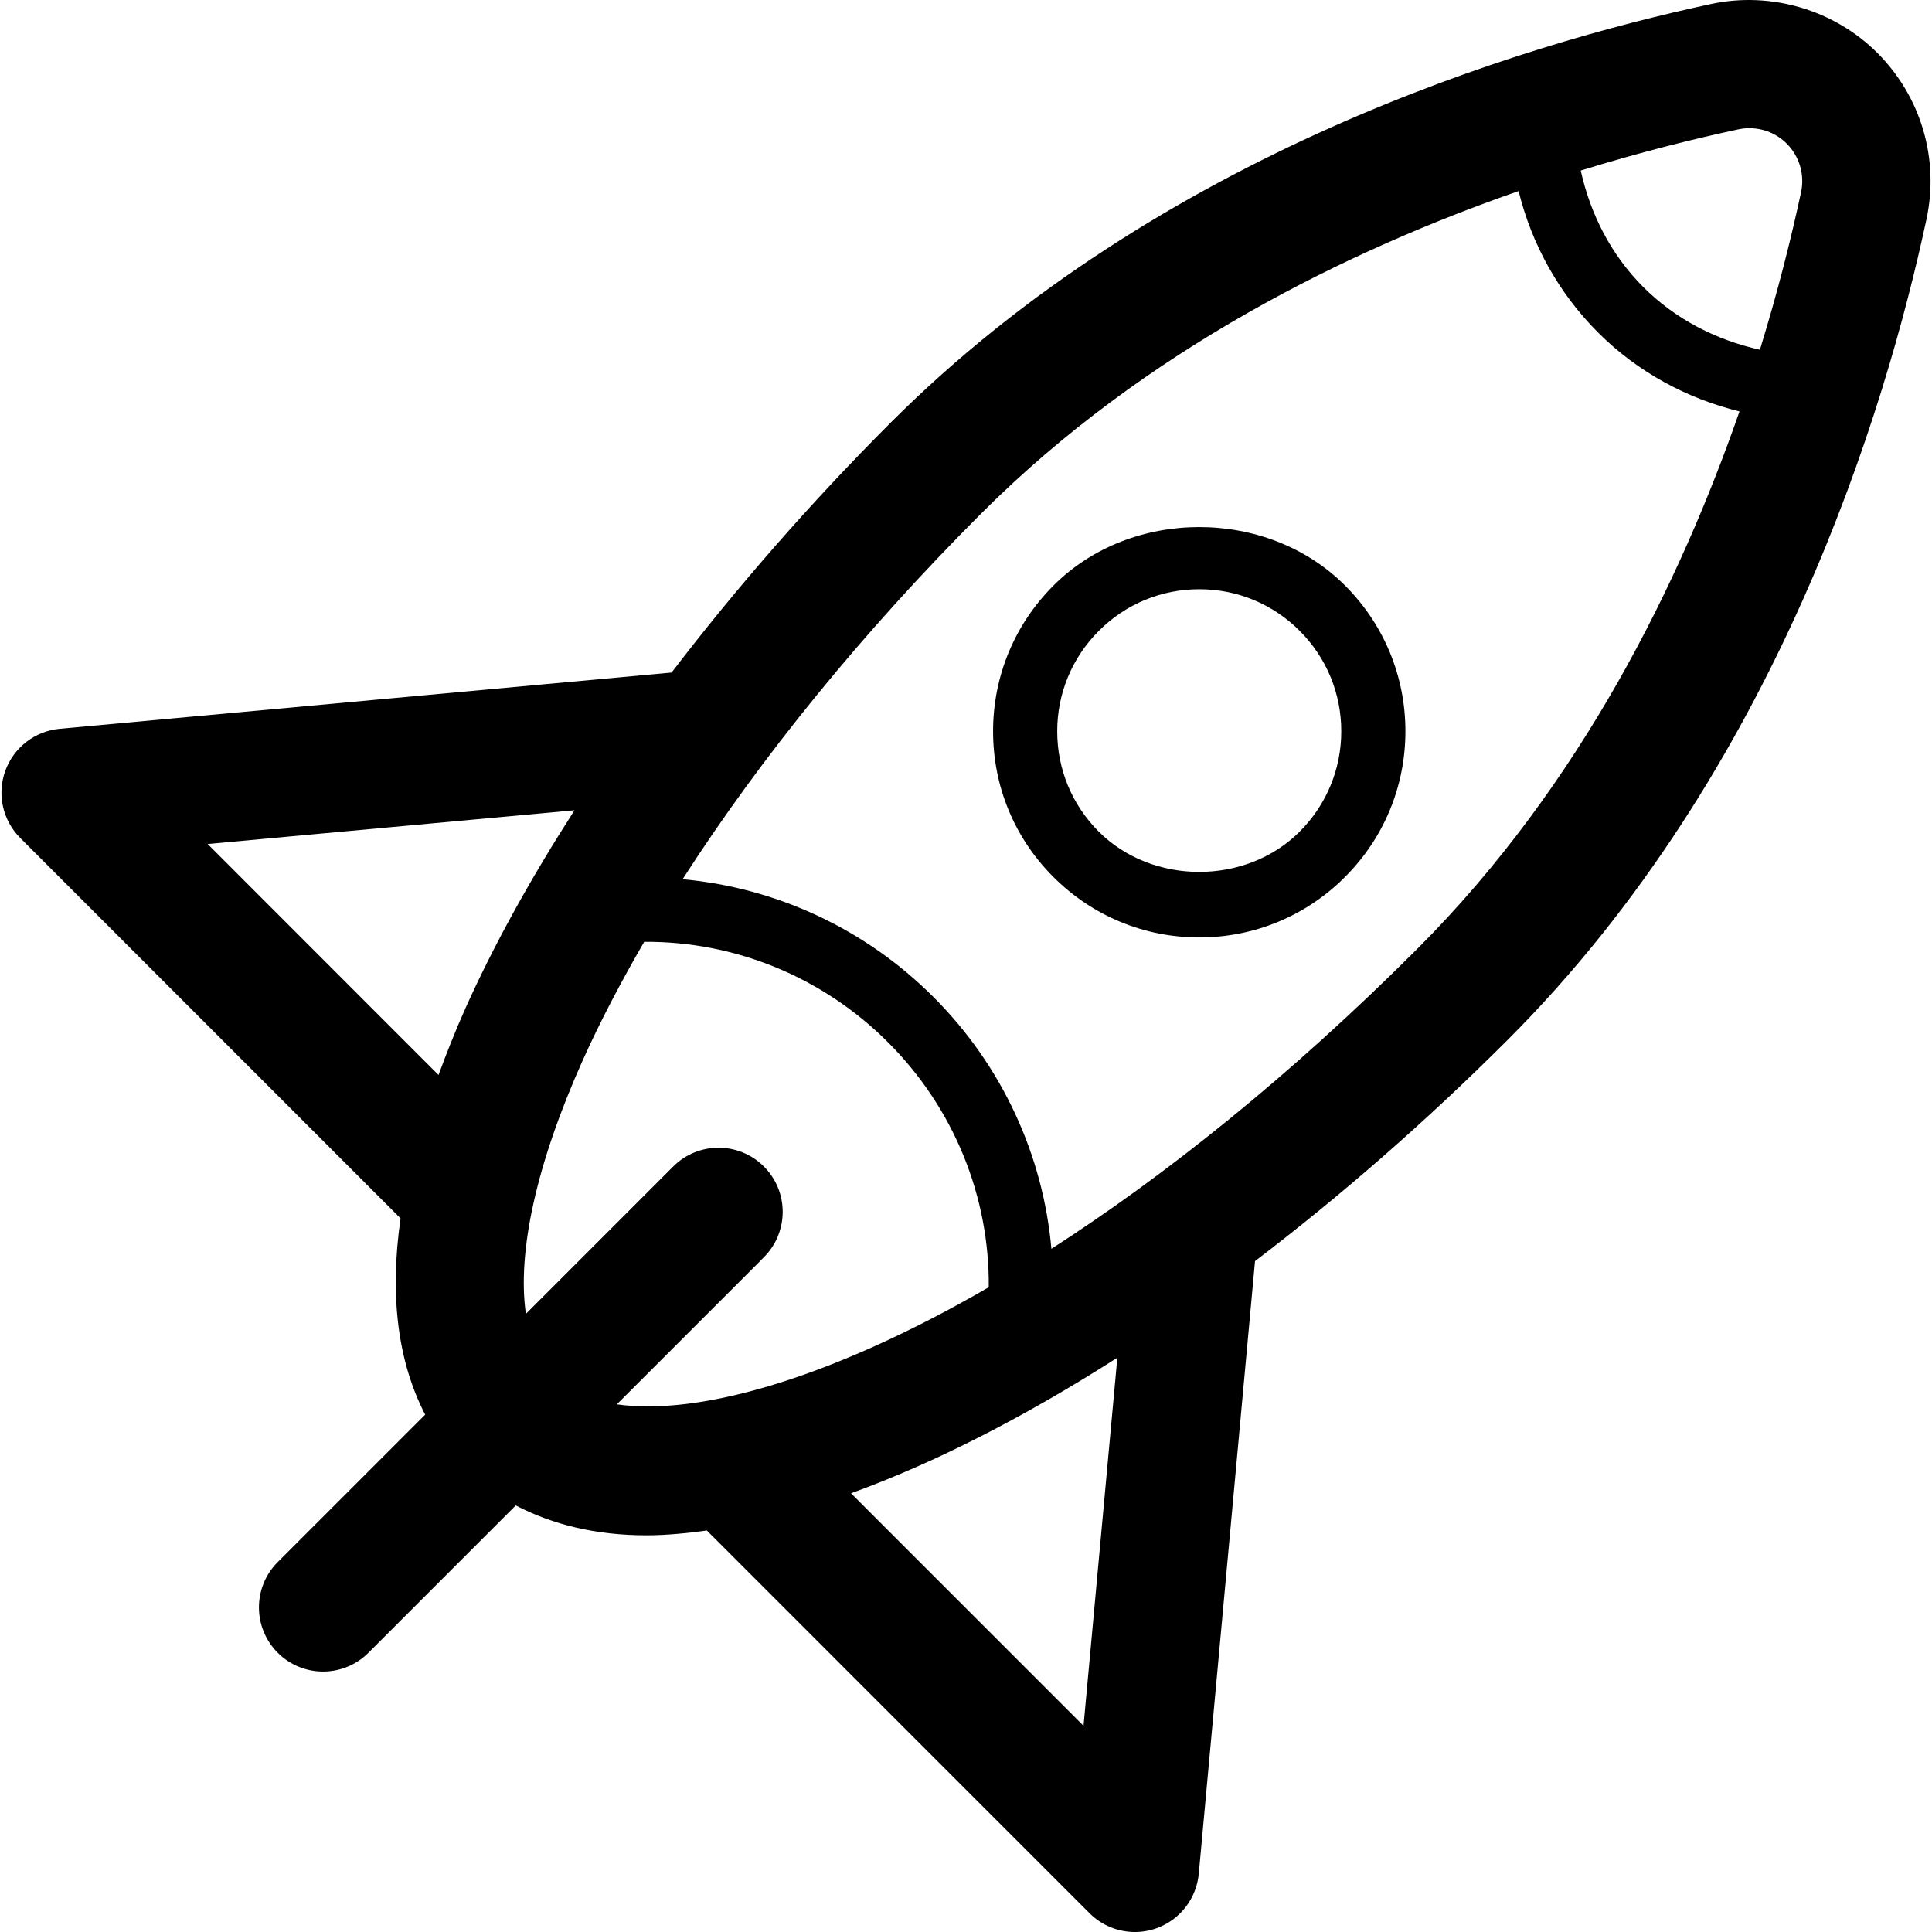 <?xml version="1.0" encoding="iso-8859-1"?>
<!-- Uploaded to: SVG Repo, www.svgrepo.com, Generator: SVG Repo Mixer Tools -->
<!DOCTYPE svg PUBLIC "-//W3C//DTD SVG 1.1//EN" "http://www.w3.org/Graphics/SVG/1.1/DTD/svg11.dtd">
<svg fill="#000000" height="800px" width="800px" version="1.1" id="Capa_1" xmlns="http://www.w3.org/2000/svg" xmlns:xlink="http://www.w3.org/1999/xlink" 
	 viewBox="0 0 482.368 482.368" xml:space="preserve">
<g>
	<path d="M468.756,13.241C457.966,2.427,442.108-2.186,427.299,0.98c-47.696,10.211-137.739,37.375-204.92,104.542
		c-20.236,20.234-38.564,41.292-54.703,62.394L14.908,181.96c-6.176,0.564-11.479,4.66-13.589,10.502
		c-2.112,5.84-0.657,12.369,3.737,16.763l94.955,94.971c-2.815,19.461-0.626,35.921,6.145,49.003l-36.812,36.804
		c-6.255,6.255-6.255,16.388,0,22.645c3.127,3.128,7.225,4.69,11.323,4.69c4.097,0,8.194-1.563,11.322-4.69l36.781-36.781
		c9.211,4.793,20.001,7.459,32.635,7.459c4.786,0,9.869-0.493,15.077-1.204l95.547,95.557c3.05,3.057,7.147,4.692,11.323,4.692
		c1.829,0,3.675-0.313,5.441-0.954c5.85-2.111,9.93-7.413,10.509-13.597l14.042-152.956c21.205-16.154,42.504-34.661,63.101-55.257
		c67.181-67.173,94.345-157.217,104.557-204.929C484.206,39.606,479.624,24.118,468.756,13.241z M434.009,32.296
		c0.907-0.196,1.845-0.29,2.767-0.29c3.52,0,6.835,1.369,9.336,3.864c3.16,3.182,4.504,7.717,3.566,12.119
		c-2.362,11.001-5.677,24.427-10.274,39.329c-10.79-2.4-20.971-7.498-29.133-15.661c-8.133-8.14-13.214-18.312-15.606-29.079
		C409.566,37.981,422.999,34.65,434.009,32.296z M51.844,210.727l91.593-8.421c-10.775,16.765-20,33.34-27.164,49.291
		c-2.579,5.755-4.77,11.323-6.786,16.796L51.844,210.727z M154.008,350.625l35.999-35.99c0.016-0.024,0.03-0.048,0.046-0.07
		l0.673-0.672c6.254-6.257,6.254-16.398,0-22.645c-6.255-6.255-16.388-6.255-22.645,0l-36.78,36.789
		c-2.205-15.216,2.517-37.297,14.199-63.327c4.315-9.625,9.523-19.525,15.341-29.564c22.472-0.149,44.443,8.639,60.894,25.107
		c16.529,16.521,25.335,38.61,25.131,61.136C207.052,344.456,174.165,353.518,154.008,350.625z M270.528,430.887l-58.049-58.057
		c20.814-7.56,43.318-19.024,66.492-33.848L270.528,430.887z M353.801,236.96c-31.932,31.916-62.99,56.633-91.295,74.835
		c-2.08-23.324-12.229-45.656-29.445-62.866c-17.155-17.155-39.393-27.296-62.632-29.415c19.501-30.361,44.897-61.661,74.594-91.35
		c40.972-40.964,91.718-65.687,134.128-80.458c3.222,13.089,9.883,25.349,19.797,35.271c9.93,9.946,22.238,16.523,35.358,19.745
		C419.544,145.149,394.819,195.948,353.801,236.96z"/>
	<path d="M263.037,146.18c-9.727,9.72-15.091,22.645-15.091,36.391c-0.014,13.746,5.333,26.67,15.061,36.389
		c9.727,9.729,22.659,15.091,36.405,15.091c13.762,0,26.678-5.363,36.39-15.083c9.727-9.719,15.091-22.643,15.091-36.397
		c0-13.746-5.365-26.678-15.091-36.407C316.379,126.743,282.459,126.727,263.037,146.18z M324.479,207.646
		c-13.386,13.402-36.733,13.394-50.151-0.008c-6.694-6.694-10.369-15.591-10.369-25.06c0-9.469,3.691-18.375,10.4-25.075
		c6.692-6.702,15.591-10.393,25.067-10.393c9.477,0,18.359,3.683,25.052,10.376c6.71,6.708,10.4,15.615,10.4,25.084
		C334.879,192.039,331.188,200.944,324.479,207.646z"/>
</g>
</svg>